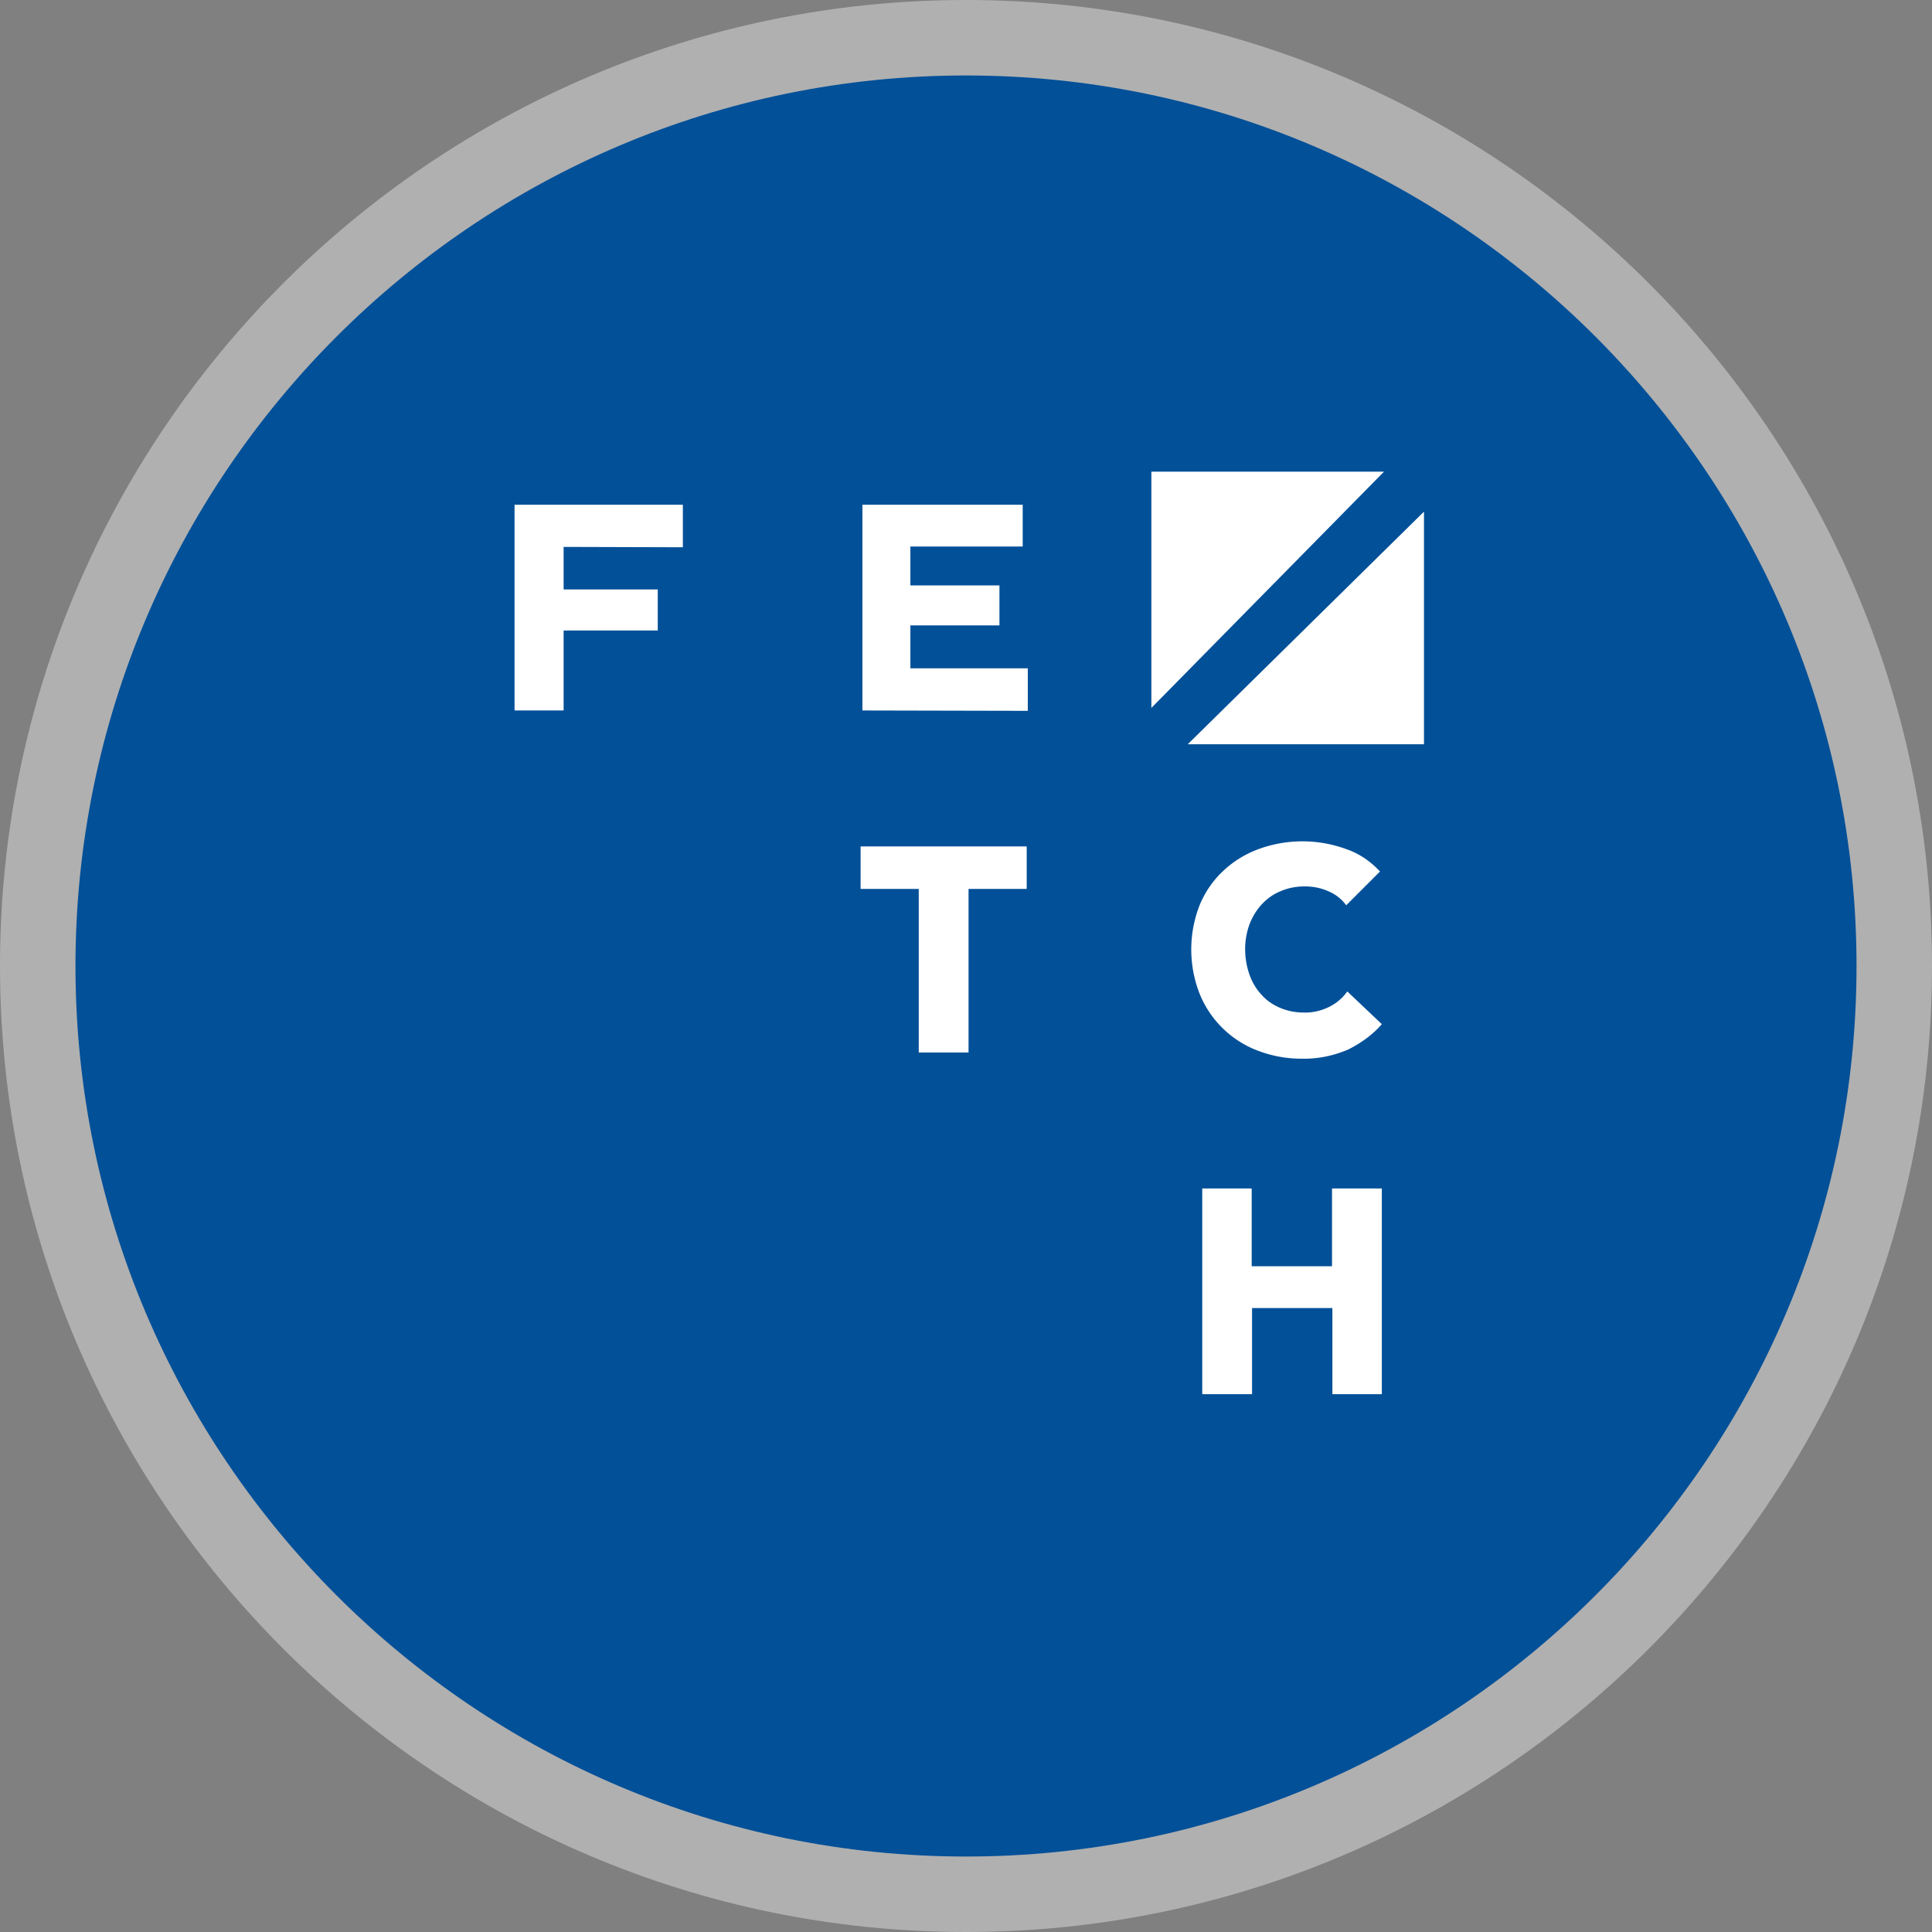<svg xmlns="http://www.w3.org/2000/svg" width="256" height="256" xmlns:v="https://vecta.io/nano"><rect width="100%" height="100%" fill="#808080" stroke="none"/><path d="M6.557 128c0 66.964 54.479 121.443 121.443 121.443S249.443 194.964 249.443 128 194.964 6.557 128 6.557 6.557 61.036 6.557 128z" fill="#fff" fill-rule="evenodd" stroke="#b0b0b0" stroke-width="13.114" paint-order="normal"/><path d="M10 128c0 65.069 52.931 118 118 118s118-52.931 118-118S193.069 10 128 10 10 62.931 10 128z" fill="#025098"/><path d="M90.481 72.516v-5.635h-22.3v27.26h6.502V83.545h12.474v-5.442H74.683v-5.635zm45.707 21.673v-5.635h-15.557v-5.683h11.8v-5.298h-11.8V72.42h14.882v-5.539h-21.24v27.26zm-.144 23.6v-5.635h-22.011v5.635h7.706v21.673h6.598v-21.673zm47.055 17.917l-4.576-4.335a6.39 6.39 0 0 1-2.36 2.023c-1.06.53-2.264.819-3.42.771a7.9 7.9 0 0 1-3.131-.626c-.915-.385-1.782-.963-2.456-1.734-.722-.771-1.252-1.686-1.589-2.649-.385-1.108-.578-2.216-.578-3.371a9.65 9.65 0 0 1 .578-3.323c.385-.963.915-1.878 1.638-2.649s1.541-1.349 2.504-1.734c1.011-.433 2.071-.626 3.179-.626 1.06 0 2.119.193 3.082.626.963.385 1.83 1.06 2.408 1.878l4.479-4.479c-1.252-1.349-2.793-2.408-4.527-2.986a16.88 16.88 0 0 0-11.511 0c-1.734.626-3.323 1.589-4.72 2.89-1.349 1.252-2.408 2.793-3.131 4.527a16.1 16.1 0 0 0 0 11.8 13.44 13.44 0 0 0 7.706 7.513 16.2 16.2 0 0 0 5.828 1.06c2.119.048 4.19-.385 6.117-1.204 1.734-.867 3.275-1.975 4.479-3.371zm0 49.03v-27.26H176.5v10.307h-10.644v-10.307h-6.55v27.26h6.598v-11.415h10.644v11.415zm-30.536-90.932V62.498h30.824zm4.816 4.816h31.306V67.796z" fill="#fff"/></svg>